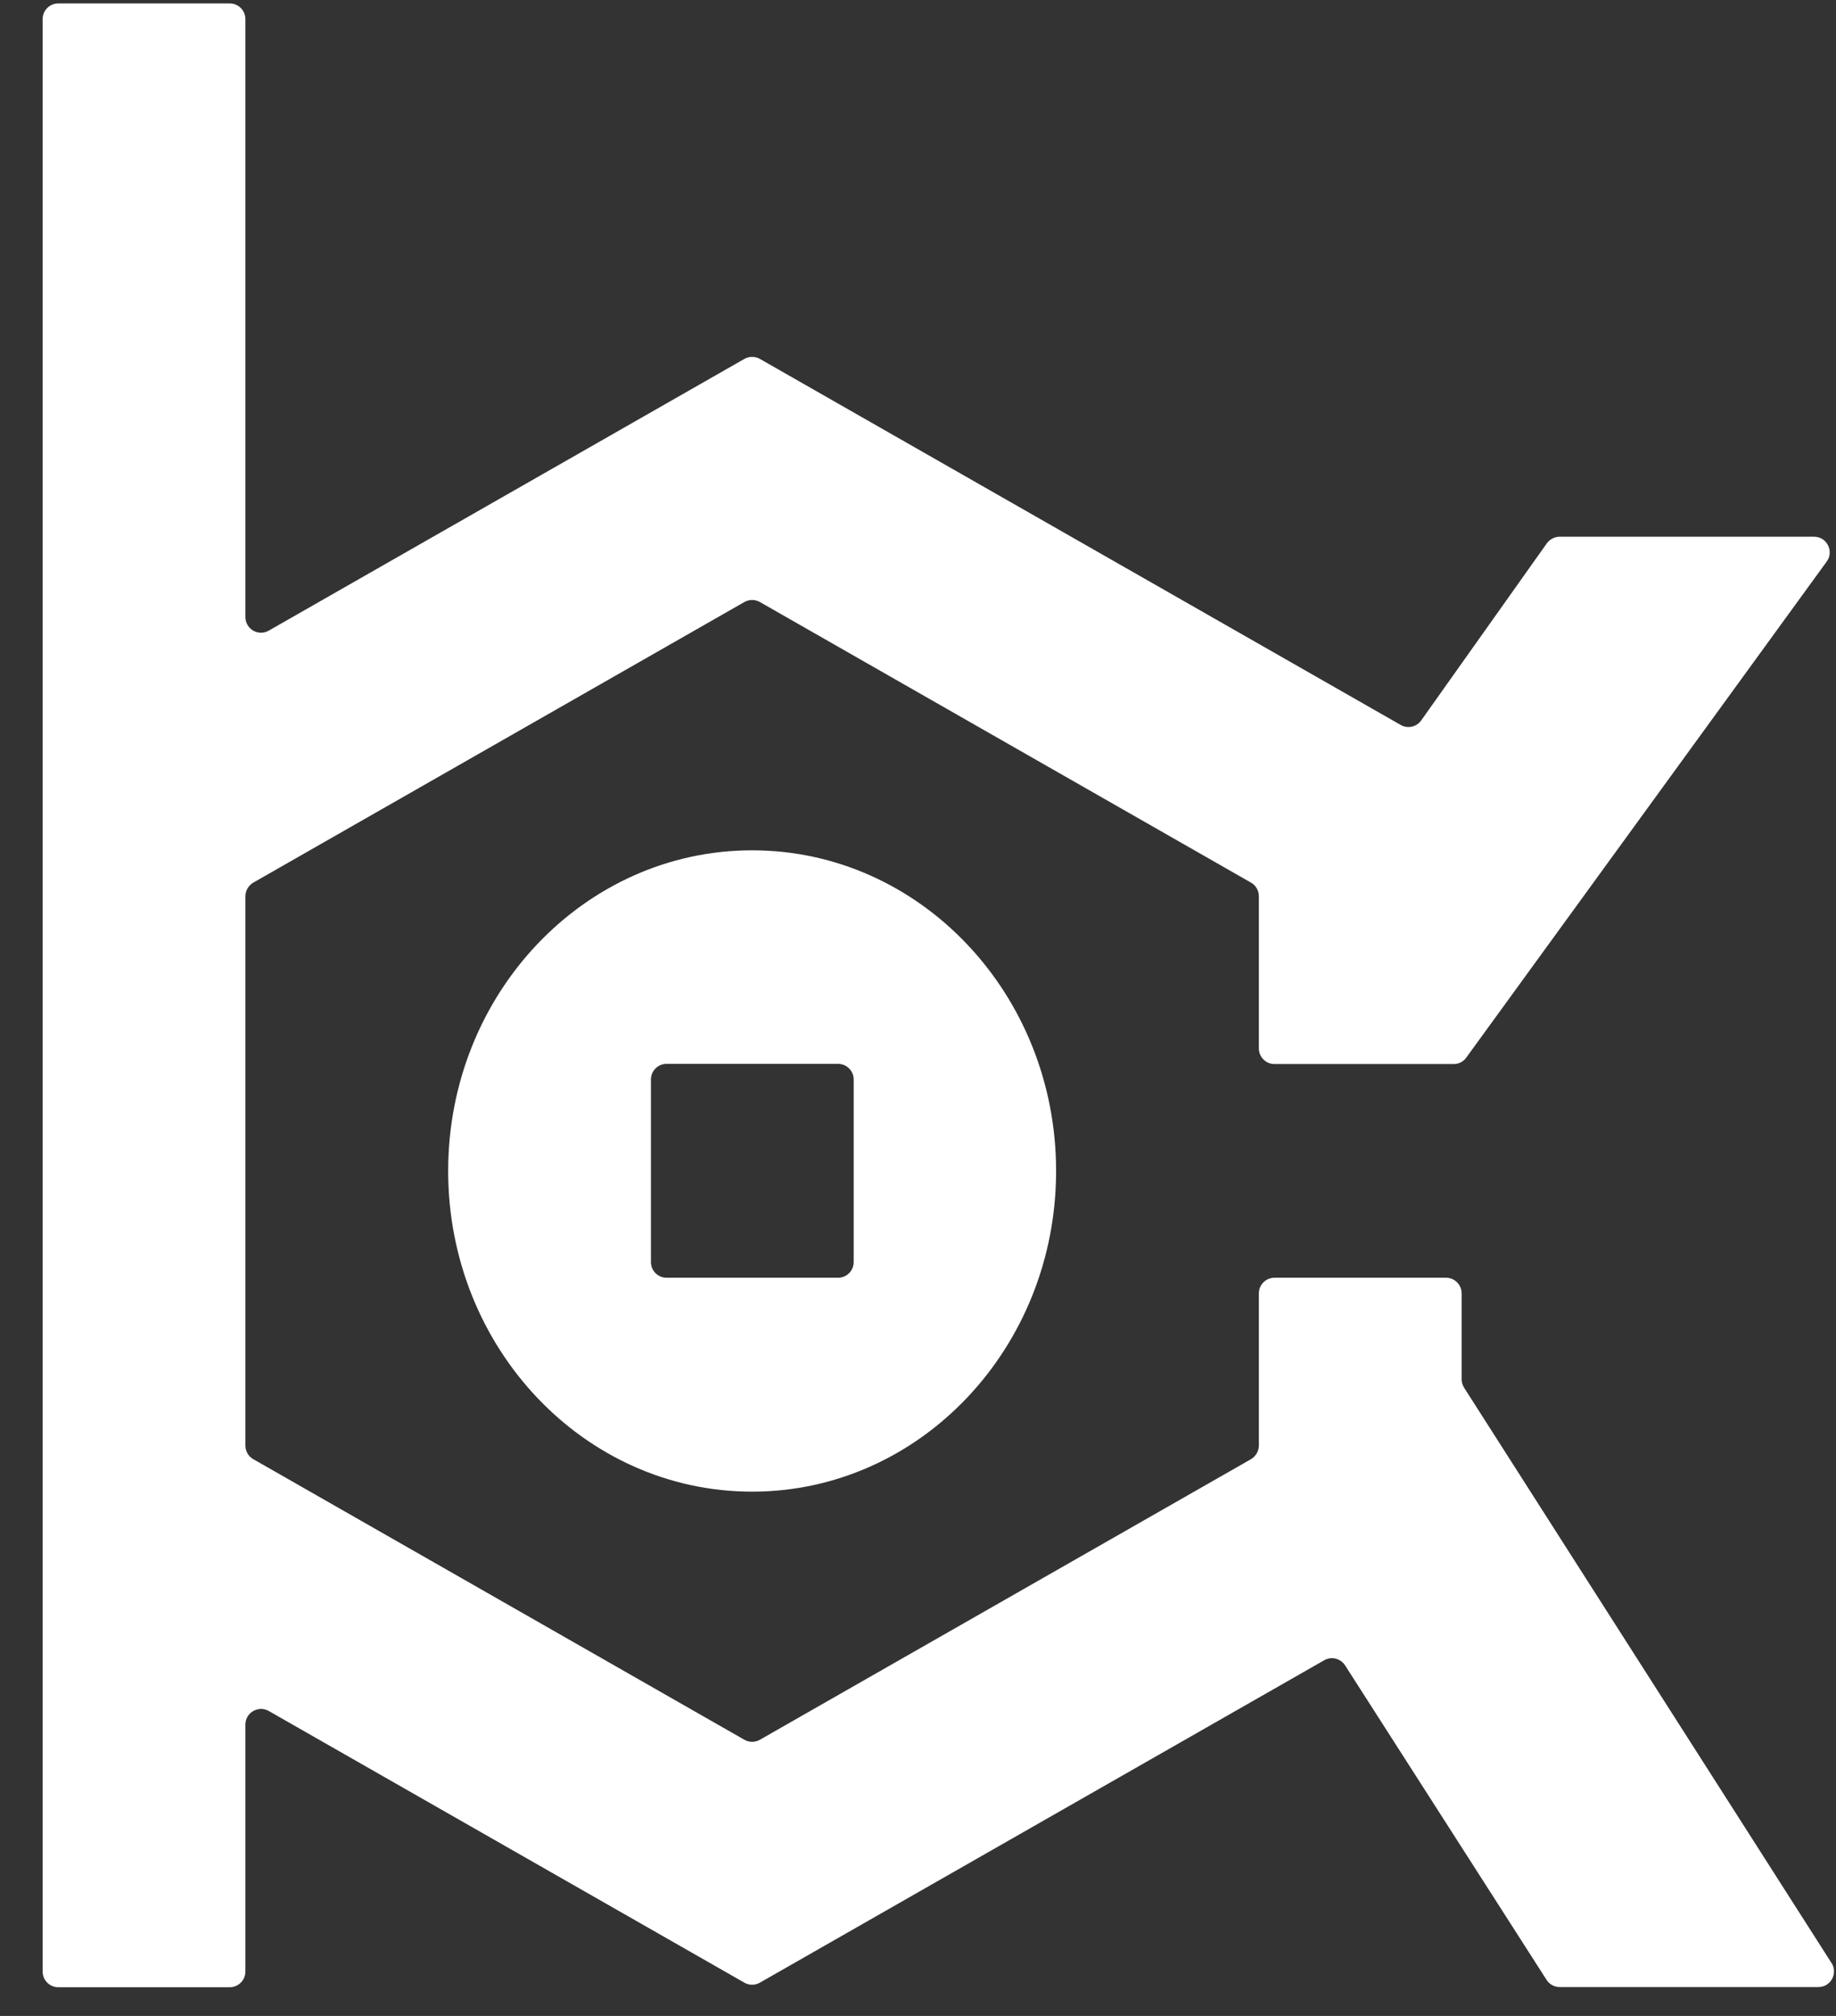 <svg width="41" height="45" viewBox="0 0 41 45" fill="none" xmlns="http://www.w3.org/2000/svg">
<rect x="0" y="0" width="41" height="45" fill="#333333" stroke="none"/>
<g id="imagotipo">
<path id="Vector" d="M10.008 26.139C10.008 30.092 13.048 33.297 16.796 33.297C20.544 33.297 23.584 30.092 23.584 26.139C23.584 22.186 20.544 18.981 16.796 18.981C13.048 18.981 10.008 22.186 10.008 26.139ZM18.716 28.522H14.884C14.692 28.522 14.536 28.365 14.536 28.172V24.098C14.536 23.905 14.692 23.748 14.884 23.748H18.716C18.908 23.748 19.064 23.905 19.064 24.098V28.172C19.064 28.365 18.908 28.522 18.716 28.522Z" fill="white"/>
<path id="Vector_2" d="M40.9 43.819L32.696 30.978C32.66 30.921 32.64 30.857 32.64 30.788V28.872C32.64 28.679 32.484 28.522 32.292 28.522H28.46C28.268 28.522 28.112 28.679 28.112 28.872V32.266C28.112 32.391 28.044 32.508 27.936 32.572L16.968 38.836C16.86 38.896 16.732 38.896 16.624 38.836L5.656 32.572C5.548 32.511 5.48 32.395 5.48 32.266V20.008C5.48 19.883 5.548 19.766 5.656 19.702L16.624 13.438C16.732 13.378 16.86 13.378 16.968 13.438L27.936 19.702C28.044 19.762 28.112 19.879 28.112 20.008V23.401C28.112 23.595 28.268 23.752 28.46 23.752H32.464C32.576 23.752 32.68 23.699 32.744 23.607L40.792 12.536C40.96 12.307 40.796 11.981 40.512 11.981H34.828C34.716 11.981 34.612 12.037 34.544 12.126L31.736 16.083C31.632 16.228 31.436 16.272 31.28 16.183L16.968 8.011C16.86 7.951 16.732 7.951 16.624 8.011L6 14.078C5.768 14.211 5.48 14.042 5.48 13.772V0.427C5.48 0.234 5.324 0.077 5.132 0.077H1.3C1.108 0.077 0.952 0.234 0.952 0.427V44.009C0.952 44.202 1.108 44.359 1.3 44.359H5.132C5.324 44.359 5.48 44.202 5.48 44.009V38.498C5.48 38.228 5.768 38.063 6 38.192L16.624 44.258C16.732 44.319 16.86 44.319 16.968 44.258L29.572 37.06C29.732 36.968 29.936 37.02 30.036 37.173L34.536 44.194C34.6 44.294 34.708 44.355 34.828 44.355H40.608C40.884 44.355 41.048 44.049 40.9 43.816V43.819Z" fill="white"/>
</g>
</svg>
